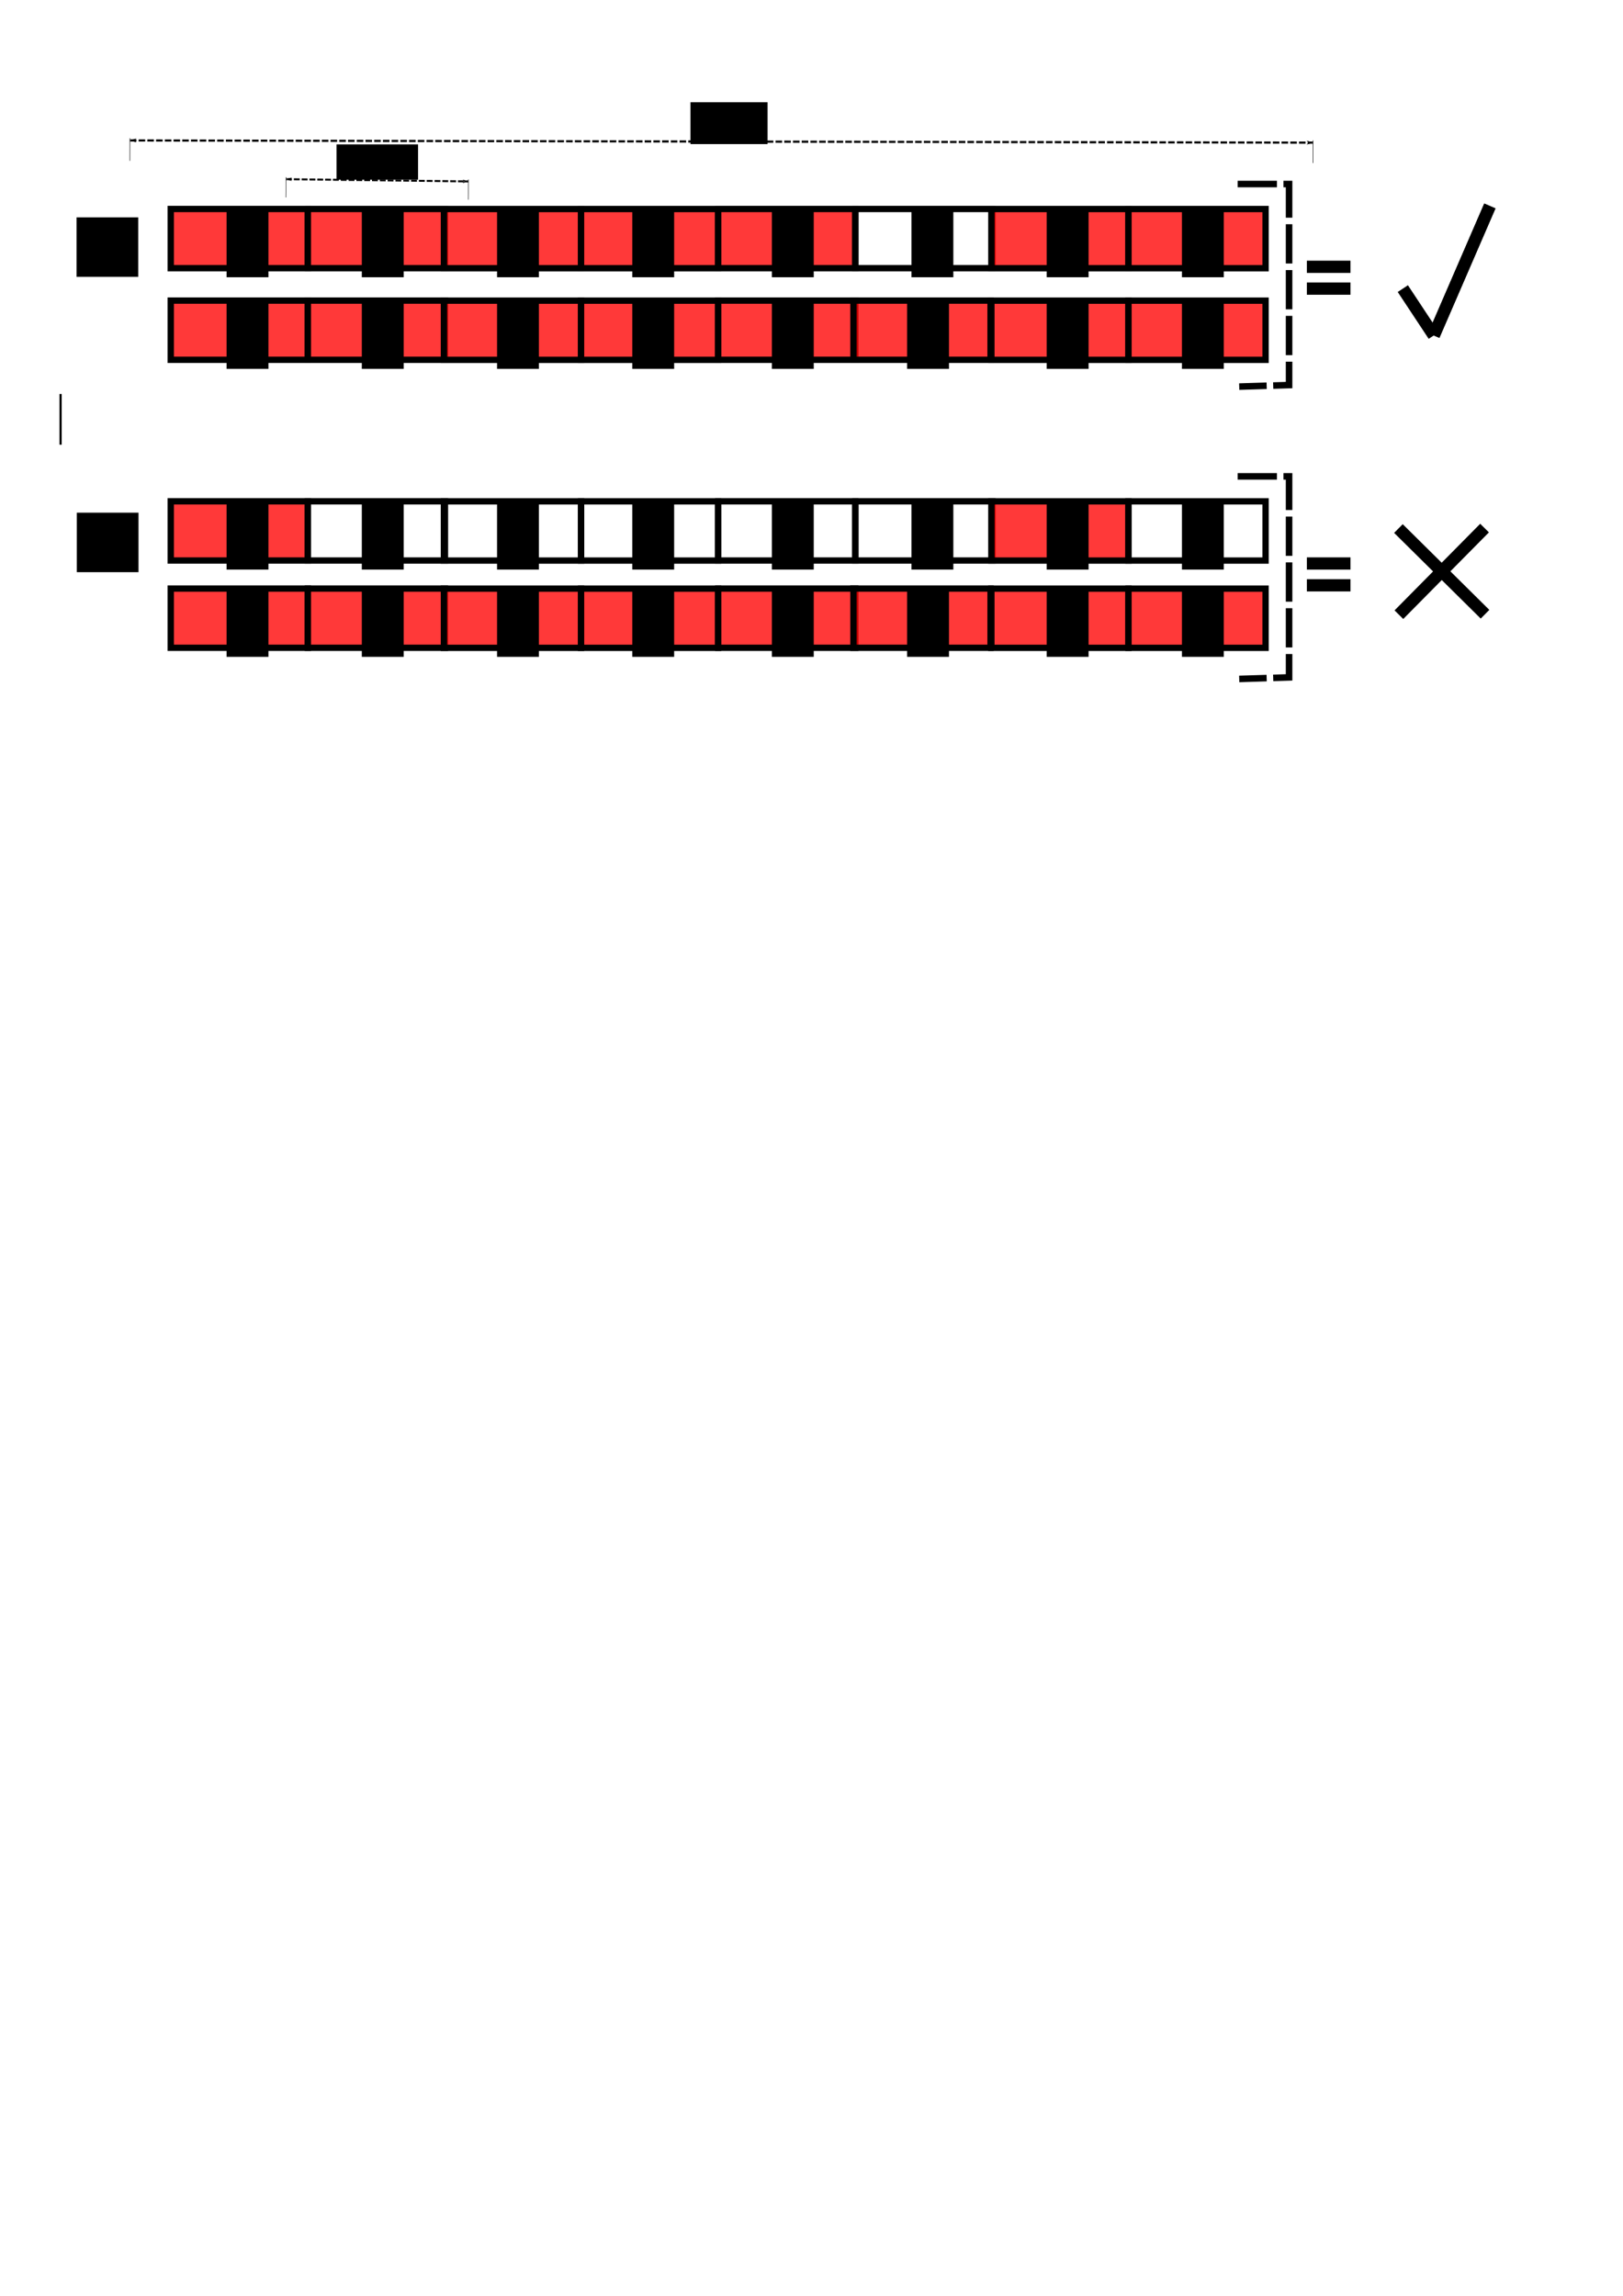 <?xml version="1.0" encoding="UTF-8" standalone="no"?>
<!-- Created with Inkscape (http://www.inkscape.org/) -->

<svg
   xmlns:osb="http://www.openswatchbook.org/uri/2009/osb"
   xmlns:dc="http://purl.org/dc/elements/1.1/"
   xmlns:cc="http://creativecommons.org/ns#"
   xmlns:rdf="http://www.w3.org/1999/02/22-rdf-syntax-ns#"
   xmlns:svg="http://www.w3.org/2000/svg"
   xmlns="http://www.w3.org/2000/svg"
   xmlns:sodipodi="http://sodipodi.sourceforge.net/DTD/sodipodi-0.dtd"
   xmlns:inkscape="http://www.inkscape.org/namespaces/inkscape"
   width="744.094"
   height="1052.362"
   id="svg2"
   version="1.1"
   inkscape:version="0.91 r13725"
   sodipodi:docname="plataforma_procesamiento.svg">
  <defs
     id="defs4">
    <marker
       style="overflow:visible"
       id="DistanceEnd"
       refX="0.0"
       refY="0.0"
       orient="auto"
       inkscape:stockid="DistanceEnd">
      <g
         id="g2301">
        <path
           style="fill:none;stroke:#ffffff;stroke-width:1.15;stroke-linecap:square"
           d="M 0,0 L -2,0"
           id="path2316" />
        <path
           style="fill:#000000;fill-rule:evenodd;stroke:none"
           d="M 0,0 L -13,4 L -9,0 -13,-4 L 0,0 z "
           id="path2312" />
        <path
           style="fill:none;stroke:#000000;stroke-width:1;stroke-linecap:square"
           d="M 0,-4 L 0,40"
           id="path2314" />
      </g>
    </marker>
    <marker
       style="overflow:visible"
       id="DistanceStart"
       refX="0.0"
       refY="0.0"
       orient="auto"
       inkscape:stockid="DistanceStart">
      <g
         id="g2300">
        <path
           style="fill:none;stroke:#ffffff;stroke-width:1.15;stroke-linecap:square"
           d="M 0,0 L 2,0"
           id="path2306" />
        <path
           style="fill:#000000;fill-rule:evenodd;stroke:none"
           d="M 0,0 L 13,4 L 9,0 13,-4 L 0,0 z "
           id="path2302" />
        <path
           style="fill:none;stroke:#000000;stroke-width:1;stroke-linecap:square"
           d="M 0,-4 L 0,40"
           id="path2304" />
      </g>
    </marker>
    <linearGradient
       id="linearGradient3755"
       osb:paint="solid">
      <stop
         style="stop-color:#1d8b00;stop-opacity:1;"
         offset="0"
         id="stop3757" />
    </linearGradient>
    <marker
       inkscape:stockid="Arrow1Lend"
       orient="auto"
       refY="0"
       refX="0"
       id="Arrow1Lend-6-5-3-8-1"
       style="overflow:visible">
      <path
         inkscape:connector-curvature="0"
         id="path3797-2-1-5-4-1"
         d="M 0,0 5,-5 -12.5,0 5,5 0,0 Z"
         style="fill-rule:evenodd;stroke:#000000;stroke-width:1pt"
         transform="matrix(-0.8,0,0,-0.8,-10,0)" />
    </marker>
    <marker
       inkscape:stockid="Arrow1Lend"
       orient="auto"
       refY="0"
       refX="0"
       id="Arrow1Lend-6-5-3-1"
       style="overflow:visible">
      <path
         inkscape:connector-curvature="0"
         id="path3797-2-1-5-7"
         d="M 0,0 5,-5 -12.5,0 5,5 0,0 Z"
         style="fill-rule:evenodd;stroke:#000000;stroke-width:1pt"
         transform="matrix(-0.8,0,0,-0.8,-10,0)" />
    </marker>
    <marker
       inkscape:stockid="Arrow1Lend"
       orient="auto"
       refY="0"
       refX="0"
       id="Arrow1Lend-6-79"
       style="overflow:visible">
      <path
         inkscape:connector-curvature="0"
         id="path3797-2-8"
         d="M 0,0 5,-5 -12.5,0 5,5 0,0 Z"
         style="fill-rule:evenodd;stroke:#000000;stroke-width:1pt"
         transform="matrix(-0.8,0,0,-0.8,-10,0)" />
    </marker>
  </defs>
  <sodipodi:namedview
     id="base"
     pagecolor="#ffffff"
     bordercolor="#666666"
     borderopacity="1.0"
     inkscape:pageopacity="0.0"
     inkscape:pageshadow="2"
     inkscape:zoom="0.7"
     inkscape:cx="-192.38045"
     inkscape:cy="551.54287"
     inkscape:document-units="px"
     inkscape:current-layer="layer1"
     showgrid="false"
     inkscape:window-width="1920"
     inkscape:window-height="1018"
     inkscape:window-x="-8"
     inkscape:window-y="-8"
     inkscape:window-maximized="1" />
  <g
     inkscape:label="Layer 1"
     inkscape:groupmode="layer"
     id="layer1">
    <rect
       style="fill:#ff0000;fill-opacity:0.776;stroke:#000000;stroke-width:2.9;stroke-miterlimit:4;stroke-opacity:1;stroke-dasharray:none"
       id="rect3763"
       width="62.857"
       height="27.143"
       x="78.286"
       y="95.791" />
    <rect
       y="95.791"
       x="141.143"
       height="27.143"
       width="62.857"
       id="rect3776"
       style="fill:#ff0000;fill-opacity:0.776;stroke:#000000;stroke-width:2.9;stroke-miterlimit:4;stroke-opacity:1;stroke-dasharray:none" />
    <rect
       style="fill:#ff0000;fill-opacity:0.776;stroke:#000000;stroke-width:2.9;stroke-miterlimit:4;stroke-opacity:1;stroke-dasharray:none"
       id="rect3763-3"
       width="62.857"
       height="27.143"
       x="203.521"
       y="95.814" />
    <rect
       y="95.814"
       x="266.378"
       height="27.143"
       width="62.857"
       id="rect3776-6"
       style="fill:#ff0000;fill-opacity:0.776;stroke:#000000;stroke-width:2.9;stroke-miterlimit:4;stroke-opacity:1;stroke-dasharray:none" />
    <rect
       y="95.791"
       x="329.276"
       height="27.143"
       width="62.857"
       id="rect3815"
       style="fill:#ff0000;fill-opacity:0.776;stroke:#000000;stroke-width:2.9;stroke-miterlimit:4;stroke-opacity:1;stroke-dasharray:none" />
    <rect
       style="fill:none;stroke:#000000;stroke-width:2.9;stroke-miterlimit:4;stroke-opacity:1;stroke-dasharray:none"
       id="rect3817"
       width="62.857"
       height="27.143"
       x="392.133"
       y="95.791" />
    <rect
       y="95.814"
       x="454.511"
       height="27.143"
       width="62.857"
       id="rect3819"
       style="fill:#ff0000;fill-opacity:0.776;stroke:#000000;stroke-width:2.9;stroke-miterlimit:4;stroke-opacity:1;stroke-dasharray:none" />
    <rect
       style="fill:#ff0000;fill-opacity:0.776;stroke:#000000;stroke-width:2.9;stroke-miterlimit:4;stroke-opacity:1;stroke-dasharray:none"
       id="rect3821"
       width="62.857"
       height="27.143"
       x="517.368"
       y="95.814" />
    <rect
       y="229.791"
       x="78.286"
       height="27.143"
       width="62.857"
       id="rect3823"
       style="fill:#ff0000;fill-opacity:0.776;stroke:#000000;stroke-width:2.9;stroke-miterlimit:4;stroke-opacity:1;stroke-dasharray:none" />
    <rect
       style="fill:none;stroke:#000000;stroke-width:2.9;stroke-miterlimit:4;stroke-opacity:1;stroke-dasharray:none"
       id="rect3825"
       width="62.857"
       height="27.143"
       x="141.143"
       y="229.791" />
    <rect
       y="229.814"
       x="203.521"
       height="27.143"
       width="62.857"
       id="rect3827"
       style="fill:none;stroke:#000000;stroke-width:2.9;stroke-miterlimit:4;stroke-opacity:1;stroke-dasharray:none" />
    <rect
       style="fill:none;stroke:#000000;stroke-width:2.9;stroke-miterlimit:4;stroke-opacity:1;stroke-dasharray:none"
       id="rect3829"
       width="62.857"
       height="27.143"
       x="266.378"
       y="229.814" />
    <rect
       style="fill:none;stroke:#000000;stroke-width:2.9;stroke-miterlimit:4;stroke-opacity:1;stroke-dasharray:none"
       id="rect3831"
       width="62.857"
       height="27.143"
       x="329.276"
       y="229.791" />
    <rect
       y="229.791"
       x="392.133"
       height="27.143"
       width="62.857"
       id="rect3833"
       style="fill:none;stroke:#000000;stroke-width:2.9;stroke-miterlimit:4;stroke-opacity:1;stroke-dasharray:none" />
    <rect
       style="fill:#ff0000;fill-opacity:0.776;stroke:#000000;stroke-width:2.9;stroke-miterlimit:4;stroke-opacity:1;stroke-dasharray:none"
       id="rect3835"
       width="62.857"
       height="27.143"
       x="454.511"
       y="229.814" />
    <rect
       y="229.814"
       x="517.368"
       height="27.143"
       width="62.857"
       id="rect3837"
       style="fill:none;stroke:#000000;stroke-width:2.9;stroke-miterlimit:4;stroke-opacity:1;stroke-dasharray:none" />
    <path
       style="fill:none;stroke:#000000;stroke-width:1;stroke-linecap:butt;stroke-linejoin:miter;stroke-miterlimit:4;stroke-opacity:1;stroke-dasharray:3, 1;stroke-dashoffset:0;marker-start:url(#DistanceStart);marker-end:url(#DistanceEnd)"
       d="m 59.558,64.377 542.452,1.01"
       id="path3843"
       inkscape:connector-curvature="0" />
    <flowRoot
       xml:space="preserve"
       id="flowRoot4490"
       style="font-size:13px;font-style:normal;font-weight:normal;line-height:125%;letter-spacing:0px;word-spacing:0px;fill:#000000;fill-opacity:1;stroke:none;font-family:Sans"
       transform="translate(62,-60)"><flowRegion
         id="flowRegion4492"><rect
           id="rect4494"
           width="35.355"
           height="19.193"
           x="254.558"
           y="106.859" /></flowRegion><flowPara
         id="flowPara4496">4seg</flowPara></flowRoot>    <path
       inkscape:connector-curvature="0"
       id="path4498"
       d="m 131.134,82.129 83.633,1.027"
       style="fill:none;stroke:#000000;stroke-width:0.896;stroke-linecap:butt;stroke-linejoin:miter;stroke-miterlimit:4;stroke-opacity:1;stroke-dasharray:2.688, 0.896;stroke-dashoffset:0;marker-start:url(#DistanceStart);marker-end:url(#DistanceEnd)" />
    <flowRoot
       xml:space="preserve"
       id="flowRoot4500"
       style="font-size:13px;font-style:normal;font-weight:normal;line-height:125%;letter-spacing:0px;word-spacing:0px;fill:#000000;fill-opacity:1;stroke:none;font-family:Sans"
       transform="translate(26,-74)"><flowRegion
         id="flowRegion4502"><rect
           id="rect4504"
           width="37.376"
           height="16.162"
           x="128.289"
           y="140.194" /></flowRegion><flowPara
         id="flowPara4506">20ms</flowPara></flowRoot>    <flowRoot
       xml:space="preserve"
       id="flowRoot4508"
       style="fill:black;stroke:none;stroke-opacity:1;stroke-width:1px;stroke-linejoin:miter;stroke-linecap:butt;fill-opacity:1;font-family:Sans;font-style:normal;font-weight:normal;font-size:13px;line-height:125%;letter-spacing:0px;word-spacing:0px"><flowRegion
         id="flowRegion4510"><rect
           id="rect4512"
           width="1.01"
           height="23.234"
           x="27.274"
           y="180.601" /></flowRegion><flowPara
         id="flowPara4514" /></flowRoot>    <flowRoot
       xml:space="preserve"
       id="flowRoot4516"
       style="font-size:13px;font-style:normal;font-weight:normal;line-height:125%;letter-spacing:0px;word-spacing:0px;fill:#000000;fill-opacity:1;stroke:none;font-family:Sans"
       transform="translate(26,-84)"><flowRegion
         id="flowRegion4518"><rect
           id="rect4520"
           width="28.284"
           height="27.274"
           x="9.091"
           y="183.631" /></flowRegion><flowPara
         id="flowPara4522">(a)</flowPara></flowRoot>    <flowRoot
       transform="translate(26.129,51.372)"
       xml:space="preserve"
       id="flowRoot4516-7"
       style="font-size:13px;font-style:normal;font-weight:normal;line-height:125%;letter-spacing:0px;word-spacing:0px;fill:#000000;fill-opacity:1;stroke:none;font-family:Sans"><flowRegion
         id="flowRegion4518-5"><rect
           id="rect4520-3"
           width="28.284"
           height="27.274"
           x="9.091"
           y="183.631" /></flowRegion><flowPara
         id="flowPara4522-5">(b)</flowPara></flowRoot>    <flowRoot
       xml:space="preserve"
       id="flowRoot3032"
       style="font-size:18px;font-style:normal;font-weight:bold;line-height:125%;letter-spacing:0px;word-spacing:0px;fill:#000000;fill-opacity:1;stroke:none;font-family:Sans;-inkscape-font-specification:Sans Bold"
       transform="translate(16,-2)"><flowRegion
         id="flowRegion3034"><rect
           id="rect3036"
           width="19.193"
           height="30.305"
           x="87.883"
           y="98.778"
           style="font-size:18px;font-weight:bold;-inkscape-font-specification:Sans Bold" /></flowRegion><flowPara
         id="flowPara3038">1</flowPara></flowRoot>    <flowRoot
       transform="translate(78,-2)"
       style="font-size:18px;font-style:normal;font-weight:bold;line-height:125%;letter-spacing:0px;word-spacing:0px;fill:#000000;fill-opacity:1;stroke:none;font-family:Sans;-inkscape-font-specification:Sans Bold"
       id="flowRoot3054"
       xml:space="preserve"><flowRegion
         id="flowRegion3056"><rect
           style="font-size:18px;font-weight:bold;-inkscape-font-specification:Sans Bold"
           y="98.778"
           x="87.883"
           height="30.305"
           width="19.193"
           id="rect3058" /></flowRegion><flowPara
         id="flowPara3060">1</flowPara></flowRoot>    <flowRoot
       xml:space="preserve"
       id="flowRoot3062"
       style="font-size:18px;font-style:normal;font-weight:bold;line-height:125%;letter-spacing:0px;word-spacing:0px;fill:#000000;fill-opacity:1;stroke:none;font-family:Sans;-inkscape-font-specification:Sans Bold"
       transform="translate(140,-2)"><flowRegion
         id="flowRegion3064"><rect
           id="rect3066"
           width="19.193"
           height="30.305"
           x="87.883"
           y="98.778"
           style="font-size:18px;font-weight:bold;-inkscape-font-specification:Sans Bold" /></flowRegion><flowPara
         id="flowPara3068">1</flowPara></flowRoot>    <flowRoot
       transform="translate(202,-2)"
       style="font-size:18px;font-style:normal;font-weight:bold;line-height:125%;letter-spacing:0px;word-spacing:0px;fill:#000000;fill-opacity:1;stroke:none;font-family:Sans;-inkscape-font-specification:Sans Bold"
       id="flowRoot3070"
       xml:space="preserve"><flowRegion
         id="flowRegion3072"><rect
           style="font-size:18px;font-weight:bold;-inkscape-font-specification:Sans Bold"
           y="98.778"
           x="87.883"
           height="30.305"
           width="19.193"
           id="rect3074" /></flowRegion><flowPara
         id="flowPara3076">1</flowPara></flowRoot>    <flowRoot
       xml:space="preserve"
       id="flowRoot3078"
       style="font-size:18px;font-style:normal;font-weight:bold;line-height:125%;letter-spacing:0px;word-spacing:0px;fill:#000000;fill-opacity:1;stroke:none;font-family:Sans;-inkscape-font-specification:Sans Bold"
       transform="translate(266,-2)"><flowRegion
         id="flowRegion3080"><rect
           id="rect3082"
           width="19.193"
           height="30.305"
           x="87.883"
           y="98.778"
           style="font-size:18px;font-weight:bold;-inkscape-font-specification:Sans Bold" /></flowRegion><flowPara
         id="flowPara3084">1</flowPara></flowRoot>    <flowRoot
       transform="translate(392,-2)"
       style="font-size:18px;font-style:normal;font-weight:bold;line-height:125%;letter-spacing:0px;word-spacing:0px;fill:#000000;fill-opacity:1;stroke:none;font-family:Sans;-inkscape-font-specification:Sans Bold"
       id="flowRoot3086"
       xml:space="preserve"><flowRegion
         id="flowRegion3088"><rect
           style="font-size:18px;font-weight:bold;-inkscape-font-specification:Sans Bold"
           y="98.778"
           x="87.883"
           height="30.305"
           width="19.193"
           id="rect3090" /></flowRegion><flowPara
         id="flowPara3092">1</flowPara></flowRoot>    <flowRoot
       xml:space="preserve"
       id="flowRoot3094"
       style="font-size:18px;font-style:normal;font-weight:bold;line-height:125%;letter-spacing:0px;word-spacing:0px;fill:#000000;fill-opacity:1;stroke:none;font-family:Sans;-inkscape-font-specification:Sans Bold"
       transform="translate(454,-2)"><flowRegion
         id="flowRegion3096"><rect
           id="rect3098"
           width="19.193"
           height="30.305"
           x="87.883"
           y="98.778"
           style="font-size:18px;font-weight:bold;-inkscape-font-specification:Sans Bold" /></flowRegion><flowPara
         id="flowPara3100">1</flowPara></flowRoot>    <flowRoot
       transform="translate(392,132)"
       style="font-size:18px;font-style:normal;font-weight:bold;line-height:125%;letter-spacing:0px;word-spacing:0px;fill:#000000;fill-opacity:1;stroke:none;font-family:Sans;-inkscape-font-specification:Sans Bold"
       id="flowRoot3102"
       xml:space="preserve"><flowRegion
         id="flowRegion3104"><rect
           style="font-size:18px;font-weight:bold;-inkscape-font-specification:Sans Bold"
           y="98.778"
           x="87.883"
           height="30.305"
           width="19.193"
           id="rect3106" /></flowRegion><flowPara
         id="flowPara3108">1</flowPara></flowRoot>    <flowRoot
       xml:space="preserve"
       id="flowRoot3110"
       style="font-size:18px;font-style:normal;font-weight:bold;line-height:125%;letter-spacing:0px;word-spacing:0px;fill:#000000;fill-opacity:1;stroke:none;font-family:Sans;-inkscape-font-specification:Sans Bold"
       transform="translate(16,132)"><flowRegion
         id="flowRegion3112"><rect
           id="rect3114"
           width="19.193"
           height="30.305"
           x="87.883"
           y="98.778"
           style="font-size:18px;font-weight:bold;-inkscape-font-specification:Sans Bold" /></flowRegion><flowPara
         id="flowPara3116">1</flowPara></flowRoot>    <flowRoot
       transform="translate(78,132)"
       style="font-size:18px;font-style:normal;font-weight:bold;line-height:125%;letter-spacing:0px;word-spacing:0px;fill:#000000;fill-opacity:1;stroke:none;font-family:Sans;-inkscape-font-specification:Sans Bold"
       id="flowRoot3118"
       xml:space="preserve"><flowRegion
         id="flowRegion3120"><rect
           style="font-size:18px;font-weight:bold;-inkscape-font-specification:Sans Bold"
           y="98.778"
           x="87.883"
           height="30.305"
           width="19.193"
           id="rect3122" /></flowRegion><flowPara
         id="flowPara3124">0</flowPara></flowRoot>    <flowRoot
       xml:space="preserve"
       id="flowRoot3126"
       style="font-size:18px;font-style:normal;font-weight:bold;line-height:125%;letter-spacing:0px;word-spacing:0px;fill:#000000;fill-opacity:1;stroke:none;font-family:Sans;-inkscape-font-specification:Sans Bold"
       transform="translate(140,132)"><flowRegion
         id="flowRegion3128"><rect
           id="rect3130"
           width="19.193"
           height="30.305"
           x="87.883"
           y="98.778"
           style="font-size:18px;font-weight:bold;-inkscape-font-specification:Sans Bold" /></flowRegion><flowPara
         id="flowPara3132">0</flowPara></flowRoot>    <flowRoot
       transform="translate(202,132)"
       style="font-size:18px;font-style:normal;font-weight:bold;line-height:125%;letter-spacing:0px;word-spacing:0px;fill:#000000;fill-opacity:1;stroke:none;font-family:Sans;-inkscape-font-specification:Sans Bold"
       id="flowRoot3134"
       xml:space="preserve"><flowRegion
         id="flowRegion3136"><rect
           style="font-size:18px;font-weight:bold;-inkscape-font-specification:Sans Bold"
           y="98.778"
           x="87.883"
           height="30.305"
           width="19.193"
           id="rect3138" /></flowRegion><flowPara
         id="flowPara3140">0</flowPara></flowRoot>    <flowRoot
       xml:space="preserve"
       id="flowRoot3142"
       style="font-size:18px;font-style:normal;font-weight:bold;line-height:125%;letter-spacing:0px;word-spacing:0px;fill:#000000;fill-opacity:1;stroke:none;font-family:Sans;-inkscape-font-specification:Sans Bold"
       transform="translate(266,132)"><flowRegion
         id="flowRegion3144"><rect
           id="rect3146"
           width="19.193"
           height="30.305"
           x="87.883"
           y="98.778"
           style="font-size:18px;font-weight:bold;-inkscape-font-specification:Sans Bold" /></flowRegion><flowPara
         id="flowPara3148">0</flowPara></flowRoot>    <flowRoot
       transform="translate(330,132)"
       style="font-size:18px;font-style:normal;font-weight:bold;line-height:125%;letter-spacing:0px;word-spacing:0px;fill:#000000;fill-opacity:1;stroke:none;font-family:Sans;-inkscape-font-specification:Sans Bold"
       id="flowRoot3150"
       xml:space="preserve"><flowRegion
         id="flowRegion3152"><rect
           style="font-size:18px;font-weight:bold;-inkscape-font-specification:Sans Bold"
           y="98.778"
           x="87.883"
           height="30.305"
           width="19.193"
           id="rect3154" /></flowRegion><flowPara
         id="flowPara3156">0</flowPara></flowRoot>    <flowRoot
       xml:space="preserve"
       id="flowRoot3158"
       style="font-size:18px;font-style:normal;font-weight:bold;line-height:125%;letter-spacing:0px;word-spacing:0px;fill:#000000;fill-opacity:1;stroke:none;font-family:Sans;-inkscape-font-specification:Sans Bold"
       transform="translate(330,-2)"><flowRegion
         id="flowRegion3160"><rect
           id="rect3162"
           width="19.193"
           height="30.305"
           x="87.883"
           y="98.778"
           style="font-size:18px;font-weight:bold;-inkscape-font-specification:Sans Bold" /></flowRegion><flowPara
         id="flowPara3164">0</flowPara></flowRoot>    <flowRoot
       transform="translate(454,132)"
       style="font-size:18px;font-style:normal;font-weight:bold;line-height:125%;letter-spacing:0px;word-spacing:0px;fill:#000000;fill-opacity:1;stroke:none;font-family:Sans;-inkscape-font-specification:Sans Bold"
       id="flowRoot3166"
       xml:space="preserve"><flowRegion
         id="flowRegion3168"><rect
           style="font-size:18px;font-weight:bold;-inkscape-font-specification:Sans Bold"
           y="98.778"
           x="87.883"
           height="30.305"
           width="19.193"
           id="rect3170" /></flowRegion><flowPara
         id="flowPara3172">0</flowPara></flowRoot>    <rect
       y="137.791"
       x="78.286"
       height="27.143"
       width="62.857"
       id="rect3174"
       style="fill:#ff0000;fill-opacity:0.776;stroke:#000000;stroke-width:2.9;stroke-miterlimit:4;stroke-opacity:1;stroke-dasharray:none" />
    <rect
       style="fill:#ff0000;fill-opacity:0.776;stroke:#000000;stroke-width:2.9;stroke-miterlimit:4;stroke-opacity:1;stroke-dasharray:none"
       id="rect3176"
       width="62.857"
       height="27.143"
       x="141.143"
       y="137.791" />
    <rect
       y="137.814"
       x="203.521"
       height="27.143"
       width="62.857"
       id="rect3178"
       style="fill:#ff0000;fill-opacity:0.776;stroke:#000000;stroke-width:2.9;stroke-miterlimit:4;stroke-opacity:1;stroke-dasharray:none" />
    <rect
       style="fill:#ff0000;fill-opacity:0.776;stroke:#000000;stroke-width:2.9;stroke-miterlimit:4;stroke-opacity:1;stroke-dasharray:none"
       id="rect3180"
       width="62.857"
       height="27.143"
       x="266.378"
       y="137.814" />
    <rect
       style="fill:#ff0000;fill-opacity:0.776;stroke:#000000;stroke-width:2.9;stroke-miterlimit:4;stroke-opacity:1;stroke-dasharray:none"
       id="rect3182"
       width="62.857"
       height="27.143"
       x="329.276"
       y="137.791" />
    <rect
       style="fill:#ff0000;fill-opacity:0.776;stroke:#000000;stroke-width:2.9;stroke-miterlimit:4;stroke-opacity:1;stroke-dasharray:none"
       id="rect3186"
       width="62.857"
       height="27.143"
       x="454.511"
       y="137.814" />
    <rect
       y="137.814"
       x="517.368"
       height="27.143"
       width="62.857"
       id="rect3188"
       style="fill:#ff0000;fill-opacity:0.776;stroke:#000000;stroke-width:2.9;stroke-miterlimit:4;stroke-opacity:1;stroke-dasharray:none" />
    <flowRoot
       transform="translate(16,40)"
       style="font-size:18px;font-style:normal;font-weight:bold;line-height:125%;letter-spacing:0px;word-spacing:0px;fill:#000000;fill-opacity:1;stroke:none;font-family:Sans;-inkscape-font-specification:Sans Bold"
       id="flowRoot3190"
       xml:space="preserve"><flowRegion
         id="flowRegion3192"><rect
           style="font-size:18px;font-weight:bold;-inkscape-font-specification:Sans Bold"
           y="98.778"
           x="87.883"
           height="30.305"
           width="19.193"
           id="rect3194" /></flowRegion><flowPara
         id="flowPara3196">1</flowPara></flowRoot>    <flowRoot
       xml:space="preserve"
       id="flowRoot3198"
       style="font-size:18px;font-style:normal;font-weight:bold;line-height:125%;letter-spacing:0px;word-spacing:0px;fill:#000000;fill-opacity:1;stroke:none;font-family:Sans;-inkscape-font-specification:Sans Bold"
       transform="translate(78,40)"><flowRegion
         id="flowRegion3200"><rect
           id="rect3202"
           width="19.193"
           height="30.305"
           x="87.883"
           y="98.778"
           style="font-size:18px;font-weight:bold;-inkscape-font-specification:Sans Bold" /></flowRegion><flowPara
         id="flowPara3204">1</flowPara></flowRoot>    <flowRoot
       transform="translate(140,40)"
       style="font-size:18px;font-style:normal;font-weight:bold;line-height:125%;letter-spacing:0px;word-spacing:0px;fill:#000000;fill-opacity:1;stroke:none;font-family:Sans;-inkscape-font-specification:Sans Bold"
       id="flowRoot3206"
       xml:space="preserve"><flowRegion
         id="flowRegion3208"><rect
           style="font-size:18px;font-weight:bold;-inkscape-font-specification:Sans Bold"
           y="98.778"
           x="87.883"
           height="30.305"
           width="19.193"
           id="rect3210" /></flowRegion><flowPara
         id="flowPara3212">1</flowPara></flowRoot>    <flowRoot
       xml:space="preserve"
       id="flowRoot3214"
       style="font-size:18px;font-style:normal;font-weight:bold;line-height:125%;letter-spacing:0px;word-spacing:0px;fill:#000000;fill-opacity:1;stroke:none;font-family:Sans;-inkscape-font-specification:Sans Bold"
       transform="translate(202,40)"><flowRegion
         id="flowRegion3216"><rect
           id="rect3218"
           width="19.193"
           height="30.305"
           x="87.883"
           y="98.778"
           style="font-size:18px;font-weight:bold;-inkscape-font-specification:Sans Bold" /></flowRegion><flowPara
         id="flowPara3220">1</flowPara></flowRoot>    <flowRoot
       transform="translate(266,40)"
       style="font-size:18px;font-style:normal;font-weight:bold;line-height:125%;letter-spacing:0px;word-spacing:0px;fill:#000000;fill-opacity:1;stroke:none;font-family:Sans;-inkscape-font-specification:Sans Bold"
       id="flowRoot3222"
       xml:space="preserve"><flowRegion
         id="flowRegion3224"><rect
           style="font-size:18px;font-weight:bold;-inkscape-font-specification:Sans Bold"
           y="98.778"
           x="87.883"
           height="30.305"
           width="19.193"
           id="rect3226" /></flowRegion><flowPara
         id="flowPara3228">1</flowPara></flowRoot>    <flowRoot
       xml:space="preserve"
       id="flowRoot3230"
       style="font-size:18px;font-style:normal;font-weight:bold;line-height:125%;letter-spacing:0px;word-spacing:0px;fill:#000000;fill-opacity:1;stroke:none;font-family:Sans;-inkscape-font-specification:Sans Bold"
       transform="translate(392,40)"><flowRegion
         id="flowRegion3232"><rect
           id="rect3234"
           width="19.193"
           height="30.305"
           x="87.883"
           y="98.778"
           style="font-size:18px;font-weight:bold;-inkscape-font-specification:Sans Bold" /></flowRegion><flowPara
         id="flowPara3236">1</flowPara></flowRoot>    <flowRoot
       transform="translate(454,40)"
       style="font-size:18px;font-style:normal;font-weight:bold;line-height:125%;letter-spacing:0px;word-spacing:0px;fill:#000000;fill-opacity:1;stroke:none;font-family:Sans;-inkscape-font-specification:Sans Bold"
       id="flowRoot3238"
       xml:space="preserve"><flowRegion
         id="flowRegion3240"><rect
           style="font-size:18px;font-weight:bold;-inkscape-font-specification:Sans Bold"
           y="98.778"
           x="87.883"
           height="30.305"
           width="19.193"
           id="rect3242" /></flowRegion><flowPara
         id="flowPara3244">1</flowPara></flowRoot>    <rect
       y="137.791"
       x="391.276"
       height="27.143"
       width="62.857"
       id="rect3254"
       style="fill:#ff0000;fill-opacity:0.776;stroke:#000000;stroke-width:2.9;stroke-miterlimit:4;stroke-opacity:1;stroke-dasharray:none" />
    <flowRoot
       xml:space="preserve"
       id="flowRoot3256"
       style="font-size:18px;font-style:normal;font-weight:bold;line-height:125%;letter-spacing:0px;word-spacing:0px;fill:#000000;fill-opacity:1;stroke:none;font-family:Sans;-inkscape-font-specification:Sans Bold"
       transform="translate(328,40)"><flowRegion
         id="flowRegion3258"><rect
           id="rect3260"
           width="19.193"
           height="30.305"
           x="87.883"
           y="98.778"
           style="font-size:18px;font-weight:bold;-inkscape-font-specification:Sans Bold" /></flowRegion><flowPara
         id="flowPara3262">1</flowPara></flowRoot>    <rect
       style="fill:#ff0000;fill-opacity:0.776;stroke:#000000;stroke-width:2.9;stroke-miterlimit:4;stroke-opacity:1;stroke-dasharray:none"
       id="rect3264"
       width="62.857"
       height="27.143"
       x="78.286"
       y="269.791" />
    <rect
       y="269.791"
       x="141.143"
       height="27.143"
       width="62.857"
       id="rect3266"
       style="fill:#ff0000;fill-opacity:0.776;stroke:#000000;stroke-width:2.9;stroke-miterlimit:4;stroke-opacity:1;stroke-dasharray:none" />
    <rect
       style="fill:#ff0000;fill-opacity:0.776;stroke:#000000;stroke-width:2.9;stroke-miterlimit:4;stroke-opacity:1;stroke-dasharray:none"
       id="rect3268"
       width="62.857"
       height="27.143"
       x="203.521"
       y="269.814" />
    <rect
       y="269.814"
       x="266.378"
       height="27.143"
       width="62.857"
       id="rect3270"
       style="fill:#ff0000;fill-opacity:0.776;stroke:#000000;stroke-width:2.9;stroke-miterlimit:4;stroke-opacity:1;stroke-dasharray:none" />
    <rect
       y="269.791"
       x="329.276"
       height="27.143"
       width="62.857"
       id="rect3272"
       style="fill:#ff0000;fill-opacity:0.776;stroke:#000000;stroke-width:2.9;stroke-miterlimit:4;stroke-opacity:1;stroke-dasharray:none" />
    <rect
       y="269.814"
       x="454.511"
       height="27.143"
       width="62.857"
       id="rect3274"
       style="fill:#ff0000;fill-opacity:0.776;stroke:#000000;stroke-width:2.9;stroke-miterlimit:4;stroke-opacity:1;stroke-dasharray:none" />
    <rect
       style="fill:#ff0000;fill-opacity:0.776;stroke:#000000;stroke-width:2.9;stroke-miterlimit:4;stroke-opacity:1;stroke-dasharray:none;opacity:1"
       id="rect3276"
       width="62.857"
       height="27.143"
       x="517.368"
       y="269.814" />
    <flowRoot
       xml:space="preserve"
       id="flowRoot3278"
       style="font-size:18px;font-style:normal;font-weight:bold;line-height:125%;letter-spacing:0px;word-spacing:0px;fill:#000000;fill-opacity:1;stroke:none;font-family:Sans;-inkscape-font-specification:Sans Bold"
       transform="translate(16,172)"><flowRegion
         id="flowRegion3280"><rect
           id="rect3282"
           width="19.193"
           height="30.305"
           x="87.883"
           y="98.778"
           style="font-size:18px;font-weight:bold;-inkscape-font-specification:Sans Bold" /></flowRegion><flowPara
         id="flowPara3284">1</flowPara></flowRoot>    <flowRoot
       transform="translate(78,172)"
       style="font-size:18px;font-style:normal;font-weight:bold;line-height:125%;letter-spacing:0px;word-spacing:0px;fill:#000000;fill-opacity:1;stroke:none;font-family:Sans;-inkscape-font-specification:Sans Bold"
       id="flowRoot3286"
       xml:space="preserve"><flowRegion
         id="flowRegion3288"><rect
           style="font-size:18px;font-weight:bold;-inkscape-font-specification:Sans Bold"
           y="98.778"
           x="87.883"
           height="30.305"
           width="19.193"
           id="rect3290" /></flowRegion><flowPara
         id="flowPara3292">1</flowPara></flowRoot>    <flowRoot
       xml:space="preserve"
       id="flowRoot3294"
       style="font-size:18px;font-style:normal;font-weight:bold;line-height:125%;letter-spacing:0px;word-spacing:0px;fill:#000000;fill-opacity:1;stroke:none;font-family:Sans;-inkscape-font-specification:Sans Bold"
       transform="translate(140,172)"><flowRegion
         id="flowRegion3296"><rect
           id="rect3298"
           width="19.193"
           height="30.305"
           x="87.883"
           y="98.778"
           style="font-size:18px;font-weight:bold;-inkscape-font-specification:Sans Bold" /></flowRegion><flowPara
         id="flowPara3300">1</flowPara></flowRoot>    <flowRoot
       transform="translate(202,172)"
       style="font-size:18px;font-style:normal;font-weight:bold;line-height:125%;letter-spacing:0px;word-spacing:0px;fill:#000000;fill-opacity:1;stroke:none;font-family:Sans;-inkscape-font-specification:Sans Bold"
       id="flowRoot3302"
       xml:space="preserve"><flowRegion
         id="flowRegion3304"><rect
           style="font-size:18px;font-weight:bold;-inkscape-font-specification:Sans Bold"
           y="98.778"
           x="87.883"
           height="30.305"
           width="19.193"
           id="rect3306" /></flowRegion><flowPara
         id="flowPara3308">1</flowPara></flowRoot>    <flowRoot
       xml:space="preserve"
       id="flowRoot3310"
       style="font-size:18px;font-style:normal;font-weight:bold;line-height:125%;letter-spacing:0px;word-spacing:0px;fill:#000000;fill-opacity:1;stroke:none;font-family:Sans;-inkscape-font-specification:Sans Bold"
       transform="translate(266,172)"><flowRegion
         id="flowRegion3312"><rect
           id="rect3314"
           width="19.193"
           height="30.305"
           x="87.883"
           y="98.778"
           style="font-size:18px;font-weight:bold;-inkscape-font-specification:Sans Bold" /></flowRegion><flowPara
         id="flowPara3316">1</flowPara></flowRoot>    <flowRoot
       transform="translate(392,172)"
       style="font-size:18px;font-style:normal;font-weight:bold;line-height:125%;letter-spacing:0px;word-spacing:0px;fill:#000000;fill-opacity:1;stroke:none;font-family:Sans;-inkscape-font-specification:Sans Bold"
       id="flowRoot3318"
       xml:space="preserve"><flowRegion
         id="flowRegion3320"><rect
           style="font-size:18px;font-weight:bold;-inkscape-font-specification:Sans Bold"
           y="98.778"
           x="87.883"
           height="30.305"
           width="19.193"
           id="rect3322" /></flowRegion><flowPara
         id="flowPara3324">1</flowPara></flowRoot>    <flowRoot
       xml:space="preserve"
       id="flowRoot3326"
       style="font-size:18px;font-style:normal;font-weight:bold;line-height:125%;letter-spacing:0px;word-spacing:0px;fill:#000000;fill-opacity:1;stroke:none;font-family:Sans;-inkscape-font-specification:Sans Bold"
       transform="translate(454,172)"><flowRegion
         id="flowRegion3328"><rect
           id="rect3330"
           width="19.193"
           height="30.305"
           x="87.883"
           y="98.778"
           style="font-size:18px;font-weight:bold;-inkscape-font-specification:Sans Bold" /></flowRegion><flowPara
         id="flowPara3332">1</flowPara></flowRoot>    <rect
       style="fill:#ff0000;fill-opacity:0.776;stroke:#000000;stroke-width:2.9;stroke-miterlimit:4;stroke-opacity:1;stroke-dasharray:none"
       id="rect3334"
       width="62.857"
       height="27.143"
       x="391.276"
       y="269.791" />
    <flowRoot
       transform="translate(328,172)"
       style="font-size:18px;font-style:normal;font-weight:bold;line-height:125%;letter-spacing:0px;word-spacing:0px;fill:#000000;fill-opacity:1;stroke:none;font-family:Sans;-inkscape-font-specification:Sans Bold"
       id="flowRoot3336"
       xml:space="preserve"><flowRegion
         id="flowRegion3338"><rect
           style="font-size:18px;font-weight:bold;-inkscape-font-specification:Sans Bold"
           y="98.778"
           x="87.883"
           height="30.305"
           width="19.193"
           id="rect3340" /></flowRegion><flowPara
         id="flowPara3342">1</flowPara></flowRoot>    <path
       style="fill:none;stroke:#000000;stroke-width:3;stroke-linecap:butt;stroke-linejoin:miter;stroke-miterlimit:4;stroke-opacity:1;stroke-dasharray:18, 3;stroke-dashoffset:0"
       d="m 567.429,84.362 23.571,0 0,92.143 -22.857,0.714"
       id="path3344"
       inkscape:connector-curvature="0"
       sodipodi:nodetypes="cccc" />
    <path
       sodipodi:nodetypes="cccc"
       inkscape:connector-curvature="0"
       id="path4144"
       d="m 567.429,218.362 23.571,0 0,92.143 -22.857,0.714"
       style="fill:none;stroke:#000000;stroke-width:3;stroke-linecap:butt;stroke-linejoin:miter;stroke-miterlimit:4;stroke-opacity:1;stroke-dasharray:18, 3;stroke-dashoffset:0" />
    <path
       style="fill:#000000;fill-opacity:1;stroke:#000000;stroke-width:5.61;stroke-linecap:butt;stroke-linejoin:miter;stroke-miterlimit:4;stroke-opacity:1;stroke-dasharray:none"
       d="m 599.152,258.296 20.001,0"
       id="path4151"
       inkscape:connector-curvature="0" />
    <path
       inkscape:connector-curvature="0"
       id="path4155"
       d="m 599.152,268.296 20.001,0"
       style="fill:#000000;fill-opacity:1;stroke:#000000;stroke-width:5.61;stroke-linecap:butt;stroke-linejoin:miter;stroke-miterlimit:4;stroke-opacity:1;stroke-dasharray:none" />
    <path
       inkscape:connector-curvature="0"
       id="path4157"
       d="m 599.152,122.296 20.001,0"
       style="fill:#000000;fill-opacity:1;stroke:#000000;stroke-width:5.61;stroke-linecap:butt;stroke-linejoin:miter;stroke-miterlimit:4;stroke-opacity:1;stroke-dasharray:none" />
    <path
       style="fill:#000000;fill-opacity:1;stroke:#000000;stroke-width:5.61;stroke-linecap:butt;stroke-linejoin:miter;stroke-miterlimit:4;stroke-opacity:1;stroke-dasharray:none"
       d="m 599.152,132.296 20.001,0"
       id="path4159"
       inkscape:connector-curvature="0" />
    <path
       inkscape:connector-curvature="0"
       id="path4161"
       d="m 643.152,132.296 14.193,21.466"
       style="fill:#000000;fill-opacity:1;stroke:#000000;stroke-width:5.61;stroke-linecap:butt;stroke-linejoin:miter;stroke-miterlimit:4;stroke-opacity:1;stroke-dasharray:none"
       sodipodi:nodetypes="cc" />
    <path
       sodipodi:nodetypes="cc"
       style="fill:#000000;fill-opacity:1;stroke:#000000;stroke-width:5.61;stroke-linecap:butt;stroke-linejoin:miter;stroke-miterlimit:4;stroke-opacity:1;stroke-dasharray:none"
       d="M 683.053,94.415 657.345,153.762"
       id="path4163"
       inkscape:connector-curvature="0" />
    <path
       inkscape:connector-curvature="0"
       id="path4165"
       d="M 683.053,94.415 657.345,153.762"
       style="fill:#000000;fill-opacity:1;stroke:#000000;stroke-width:5.61;stroke-linecap:butt;stroke-linejoin:miter;stroke-miterlimit:4;stroke-opacity:1;stroke-dasharray:none"
       sodipodi:nodetypes="cc" />
    <path
       sodipodi:nodetypes="cc"
       style="fill:#000000;fill-opacity:1;stroke:#000000;stroke-width:5.61;stroke-linecap:butt;stroke-linejoin:miter;stroke-miterlimit:4;stroke-opacity:1;stroke-dasharray:none"
       d="m 680.625,242.058 -39.28,39.704"
       id="path4167"
       inkscape:connector-curvature="0" />
    <path
       inkscape:connector-curvature="0"
       id="path4169"
       d="M 680.836,281.55 641.133,242.27"
       style="fill:#000000;fill-opacity:1;stroke:#000000;stroke-width:5.61;stroke-linecap:butt;stroke-linejoin:miter;stroke-miterlimit:4;stroke-opacity:1;stroke-dasharray:none"
       sodipodi:nodetypes="cc" />
  </g>
</svg>
